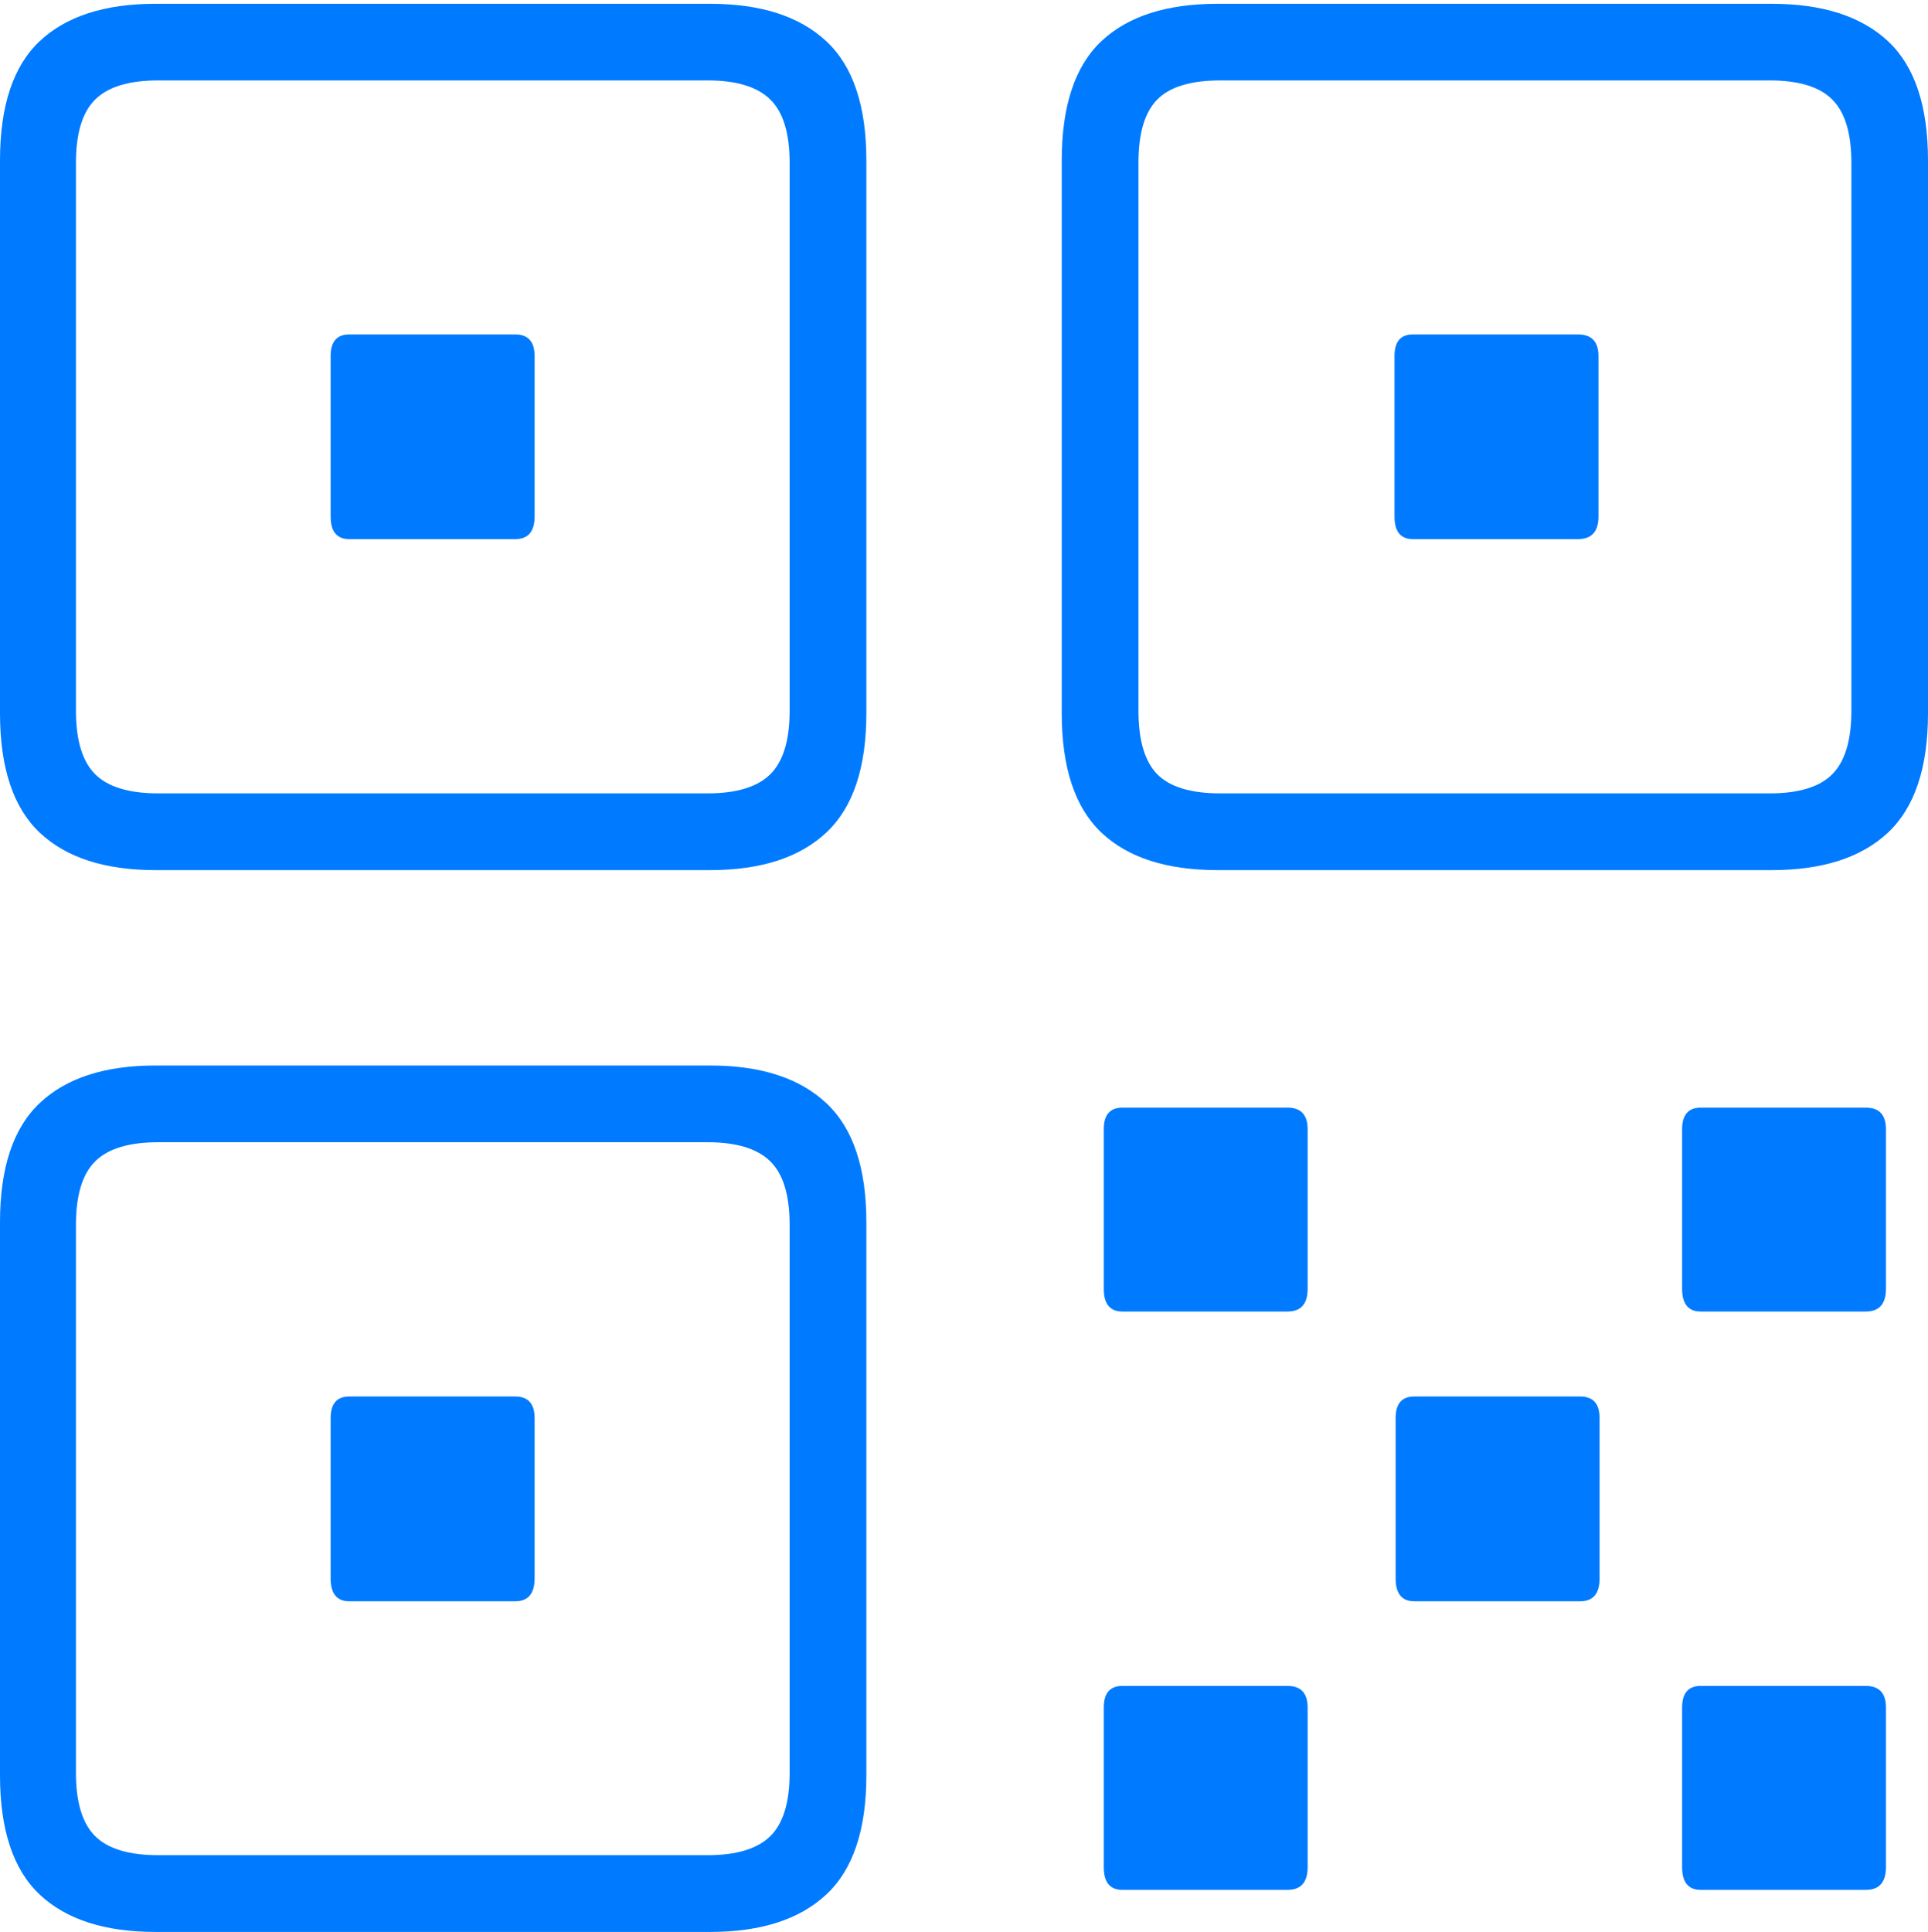 <?xml version="1.0" encoding="UTF-8"?>
<!--Generator: Apple Native CoreSVG 175-->
<!DOCTYPE svg
PUBLIC "-//W3C//DTD SVG 1.1//EN"
       "http://www.w3.org/Graphics/SVG/1.1/DTD/svg11.dtd">
<svg version="1.1" xmlns="http://www.w3.org/2000/svg" xmlns:xlink="http://www.w3.org/1999/xlink" width="17.289" height="17.323">
 <g>
  <rect height="17.323" opacity="0" width="17.289" x="0" y="0"/>
  <path d="M1.394 7.802L6.368 7.802Q7.049 7.802 7.409 7.466Q7.769 7.129 7.769 6.394L7.769 1.439Q7.769 0.704 7.409 0.369Q7.049 0.034 6.368 0.034L1.394 0.034Q0.713 0.034 0.356 0.369Q0 0.704 0 1.439L0 6.394Q0 7.129 0.356 7.466Q0.713 7.802 1.394 7.802ZM1.421 7.114Q1.026 7.114 0.854 6.943Q0.681 6.771 0.681 6.373L0.681 1.46Q0.681 1.062 0.854 0.892Q1.026 0.721 1.421 0.721L6.345 0.721Q6.733 0.721 6.907 0.892Q7.081 1.062 7.081 1.46L7.081 6.373Q7.081 6.771 6.907 6.943Q6.733 7.114 6.345 7.114ZM3.132 4.834L4.62 4.834Q4.794 4.834 4.794 4.631L4.794 3.193Q4.794 2.999 4.62 2.999L3.132 2.999Q2.965 2.999 2.965 3.193L2.965 4.631Q2.965 4.834 3.132 4.834ZM10.918 7.802L15.888 7.802Q16.57 7.802 16.93 7.466Q17.289 7.129 17.289 6.394L17.289 1.439Q17.289 0.704 16.93 0.369Q16.57 0.034 15.888 0.034L10.918 0.034Q10.233 0.034 9.877 0.369Q9.521 0.704 9.521 1.439L9.521 6.394Q9.521 7.129 9.877 7.466Q10.233 7.802 10.918 7.802ZM10.944 7.114Q10.547 7.114 10.378 6.943Q10.209 6.771 10.209 6.373L10.209 1.46Q10.209 1.062 10.378 0.892Q10.547 0.721 10.944 0.721L15.869 0.721Q16.259 0.721 16.43 0.892Q16.602 1.062 16.602 1.46L16.602 6.373Q16.602 6.771 16.43 6.943Q16.259 7.114 15.869 7.114ZM12.669 4.834L14.15 4.834Q14.334 4.834 14.334 4.631L14.334 3.193Q14.334 2.999 14.15 2.999L12.669 2.999Q12.505 2.999 12.505 3.193L12.505 4.631Q12.505 4.834 12.669 4.834ZM1.394 17.323L6.368 17.323Q7.049 17.323 7.409 16.988Q7.769 16.653 7.769 15.918L7.769 10.959Q7.769 10.227 7.409 9.891Q7.049 9.554 6.368 9.554L1.394 9.554Q0.713 9.554 0.356 9.891Q0 10.227 0 10.959L0 15.918Q0 16.653 0.356 16.988Q0.713 17.323 1.394 17.323ZM1.421 16.635Q1.026 16.635 0.854 16.465Q0.681 16.294 0.681 15.897L0.681 10.983Q0.681 10.583 0.854 10.413Q1.026 10.242 1.421 10.242L6.345 10.242Q6.733 10.242 6.907 10.413Q7.081 10.583 7.081 10.983L7.081 15.897Q7.081 16.294 6.907 16.465Q6.733 16.635 6.345 16.635ZM3.132 14.358L4.62 14.358Q4.794 14.358 4.794 14.152L4.794 12.716Q4.794 12.522 4.62 12.522L3.132 12.522Q2.965 12.522 2.965 12.716L2.965 14.152Q2.965 14.358 3.132 14.358ZM10.065 11.76L11.545 11.76Q11.726 11.76 11.726 11.556L11.726 10.125Q11.726 9.932 11.545 9.932L10.065 9.932Q9.898 9.932 9.898 10.125L9.898 11.556Q9.898 11.76 10.065 11.76ZM15.251 11.76L16.731 11.76Q16.912 11.76 16.912 11.556L16.912 10.125Q16.912 9.932 16.731 9.932L15.251 9.932Q15.084 9.932 15.084 10.125L15.084 11.556Q15.084 11.76 15.251 11.76ZM12.682 14.358L14.17 14.358Q14.344 14.358 14.344 14.152L14.344 12.716Q14.344 12.522 14.17 12.522L12.682 12.522Q12.515 12.522 12.515 12.716L12.515 14.152Q12.515 14.358 12.682 14.358ZM10.065 16.946L11.545 16.946Q11.726 16.946 11.726 16.742L11.726 15.311Q11.726 15.117 11.545 15.117L10.065 15.117Q9.898 15.117 9.898 15.311L9.898 16.742Q9.898 16.946 10.065 16.946ZM15.251 16.946L16.731 16.946Q16.912 16.946 16.912 16.742L16.912 15.311Q16.912 15.117 16.731 15.117L15.251 15.117Q15.084 15.117 15.084 15.311L15.084 16.742Q15.084 16.946 15.251 16.946Z" fill="#007aff"/>
 </g>
</svg>
